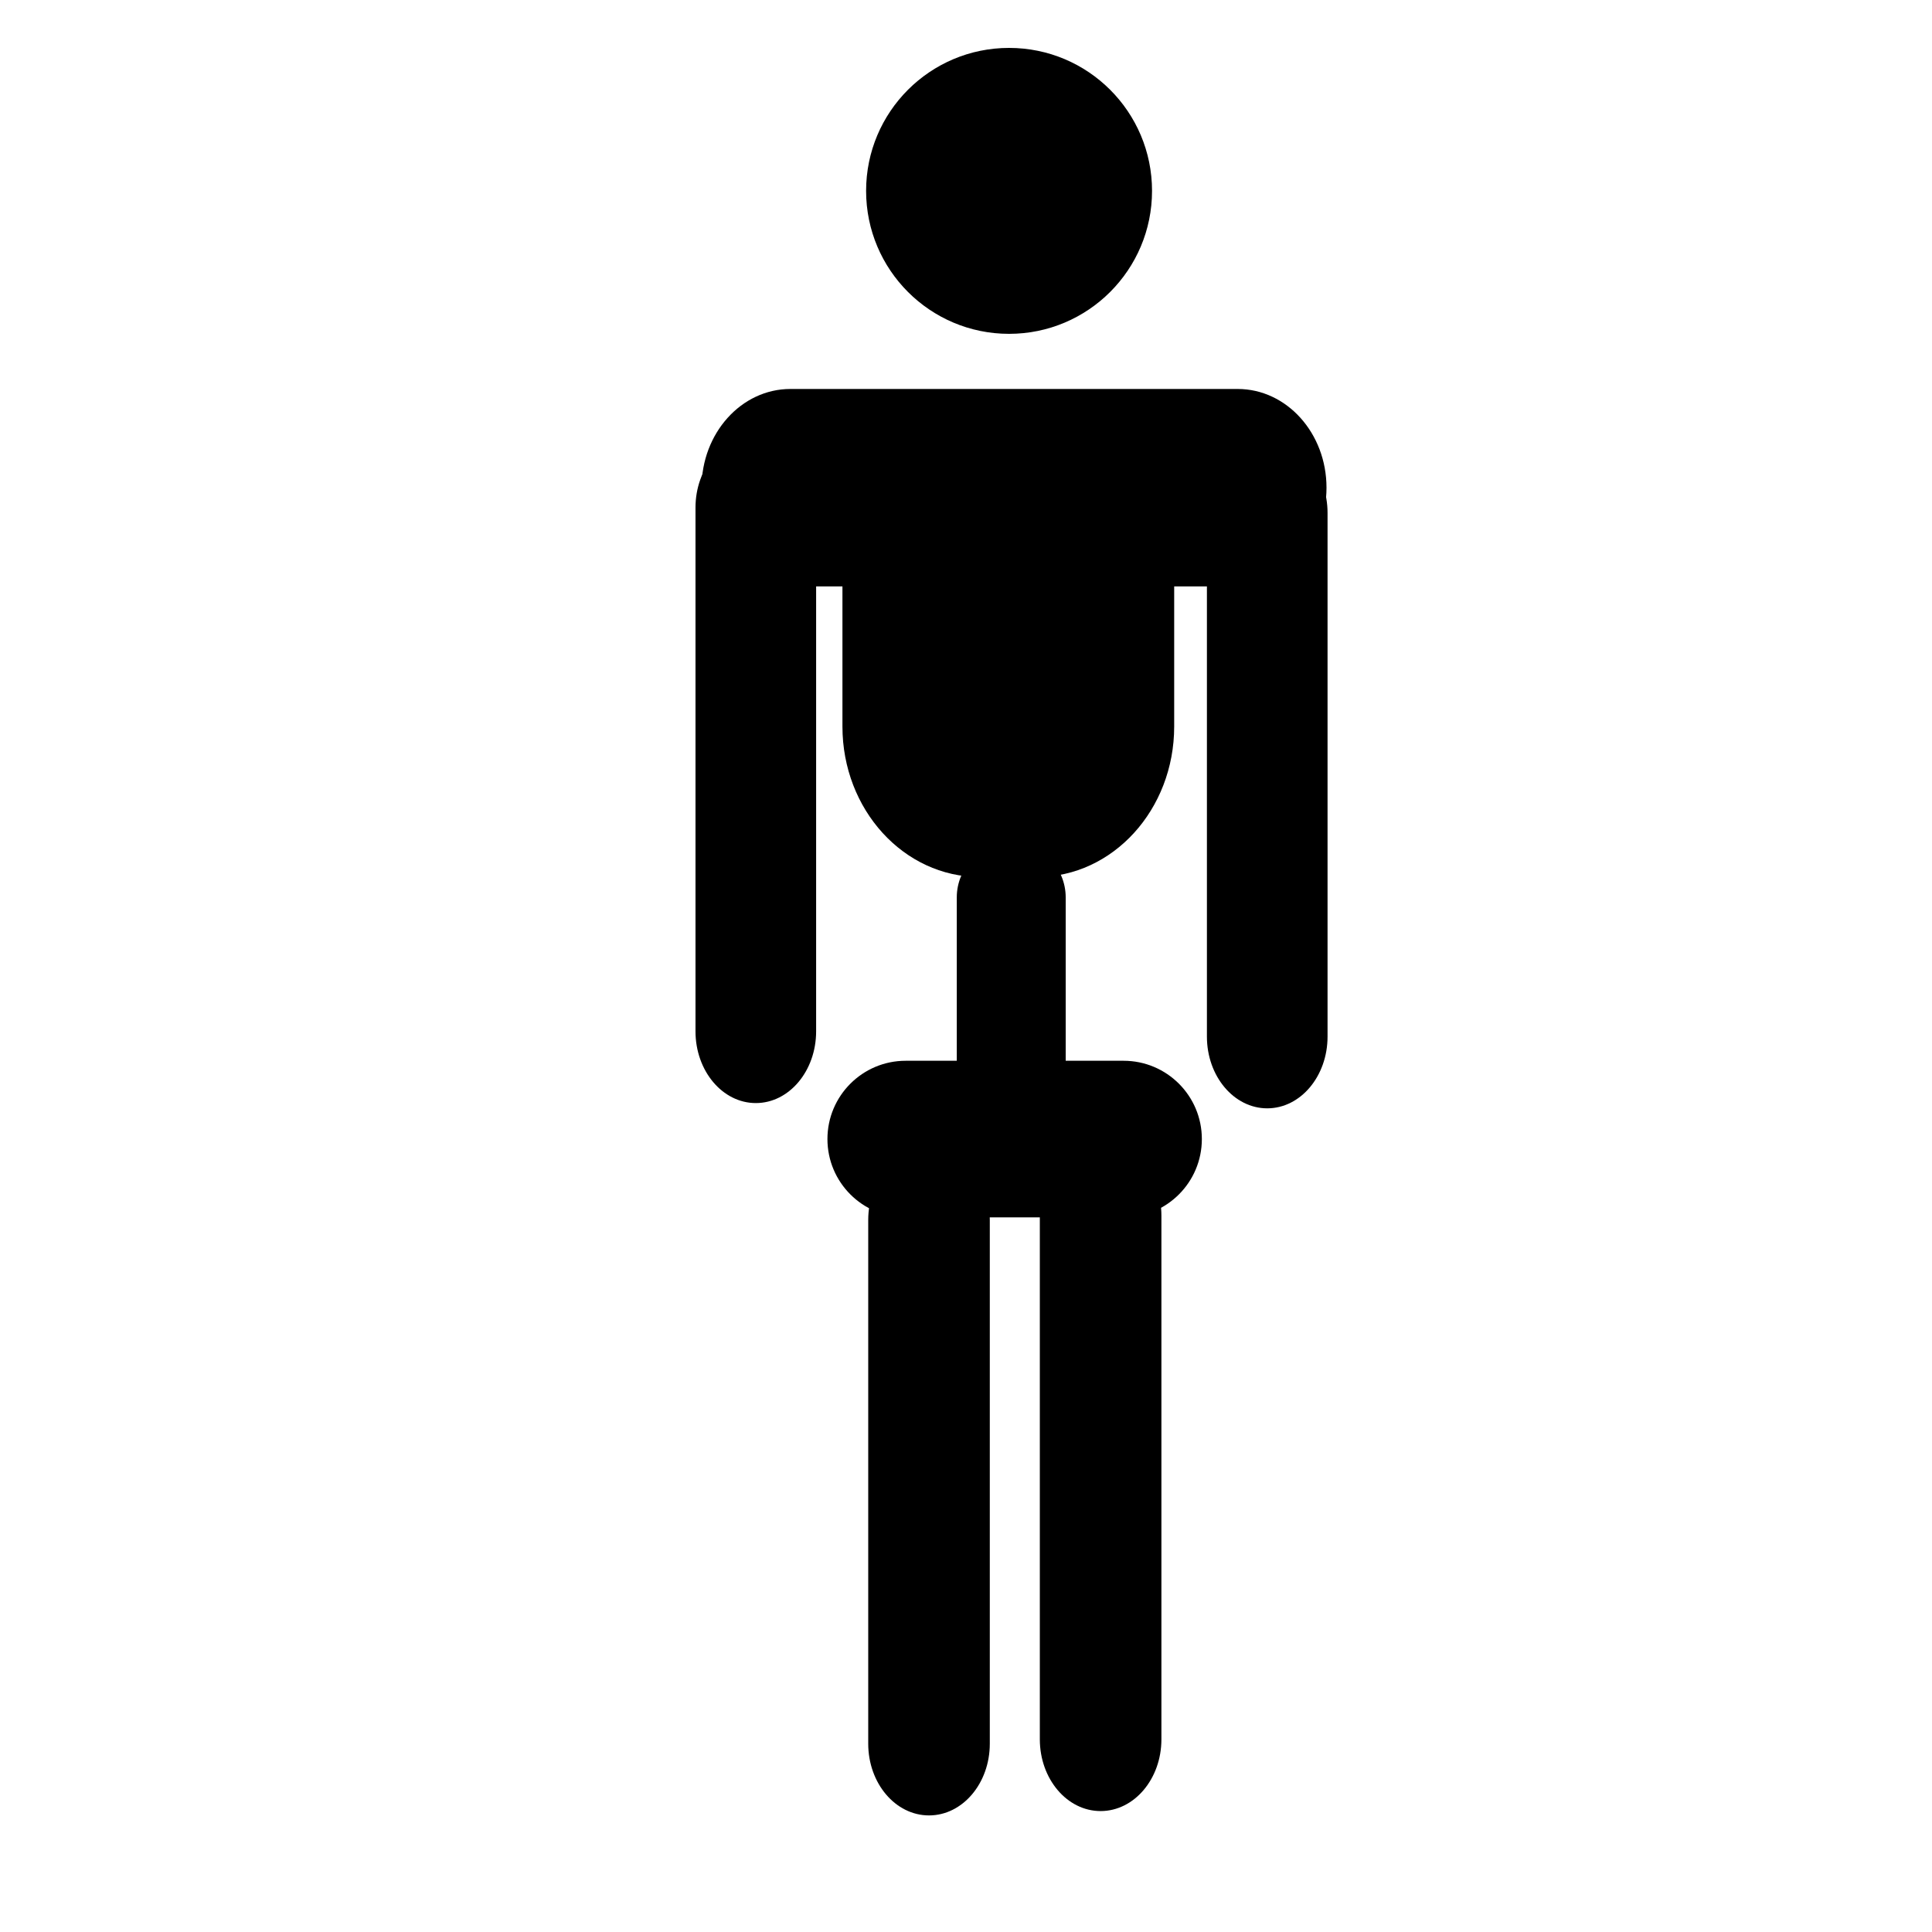 <svg xmlns="http://www.w3.org/2000/svg" xmlns:xlink="http://www.w3.org/1999/xlink" version="1.1" id="Layer_1" x="0px" y="0px" width="100.0px" height="100px" viewBox="0 0 1000 1000" enable-background="new 0 0 1000 1000" xml:space="preserve">
<path d="M607.757,376.06c0,43.001-31.762,77.857-70.949,77.857h-29.806c-39.186,0-70.955-34.856-70.955-77.857v-90.943  c0-43.001,31.769-77.857,70.955-77.857h29.806c39.188,0,70.949,34.856,70.949,77.857V376.06z"/>
<path d="M551.603,559.627c0,15.568-12.619,28.187-28.188,28.187l0,0c-15.569,0-28.187-12.618-28.187-28.187v-95.143  c0-15.569,12.618-28.187,28.187-28.187l0,0c15.568,0,28.188,12.618,28.188,28.187V559.627z"/>
<path d="M622.077,589.57c0,22.381-18.136,40.523-40.524,40.523H468.797c-22.382,0-40.517-18.143-40.517-40.523l0,0  c0-22.376,18.134-40.518,40.517-40.518h112.756C603.941,549.053,622.077,567.194,622.077,589.57L622.077,589.57z"/>
<path d="M512.319,902.53c0,20.51-14.087,37.128-31.46,37.128l0,0c-17.38,0-31.467-16.618-31.467-37.128V631.48  c0-20.51,14.087-37.136,31.467-37.136l0,0c17.374,0,31.46,16.626,31.46,37.136V902.53z"/>
<path d="M601.142,900.272c0,20.511-14.087,37.135-31.467,37.135l0,0c-17.374,0-31.461-16.624-31.461-37.135V629.224  c0-20.511,14.087-37.136,31.461-37.136l0,0c17.38,0,31.467,16.625,31.467,37.136V900.272z"/>
<path d="M687.138,536.537c0,20.509-13.983,37.135-31.22,37.135l0,0c-17.25,0-31.221-16.626-31.221-37.135V265.486  c0-20.508,13.971-37.135,31.221-37.135l0,0c17.236,0,31.22,16.626,31.22,37.135V536.537z"/>
<path d="M422.427,533.813c0,20.508-13.97,37.135-31.213,37.135l0,0c-17.25,0-31.227-16.627-31.227-37.135V262.762  c0-20.508,13.977-37.134,31.227-37.134l0,0c17.243,0,31.213,16.625,31.213,37.134V533.813z"/>
<path d="M686.595,252.429c0,28.214-20.591,51.092-45.985,51.092H409.102c-25.374,0-45.972-22.877-45.972-51.092l0,0  c0-28.221,20.598-51.097,45.972-51.097h231.508C666.004,201.332,686.595,224.208,686.595,252.429L686.595,252.429z"/>
<path d="M596.291,98.793c0,40.867-33.134,74-74.002,74c-40.867,0-73.995-33.134-73.995-74c0-40.868,33.127-73.995,73.995-73.995  C563.157,24.798,596.291,57.925,596.291,98.793z"/>
</svg>